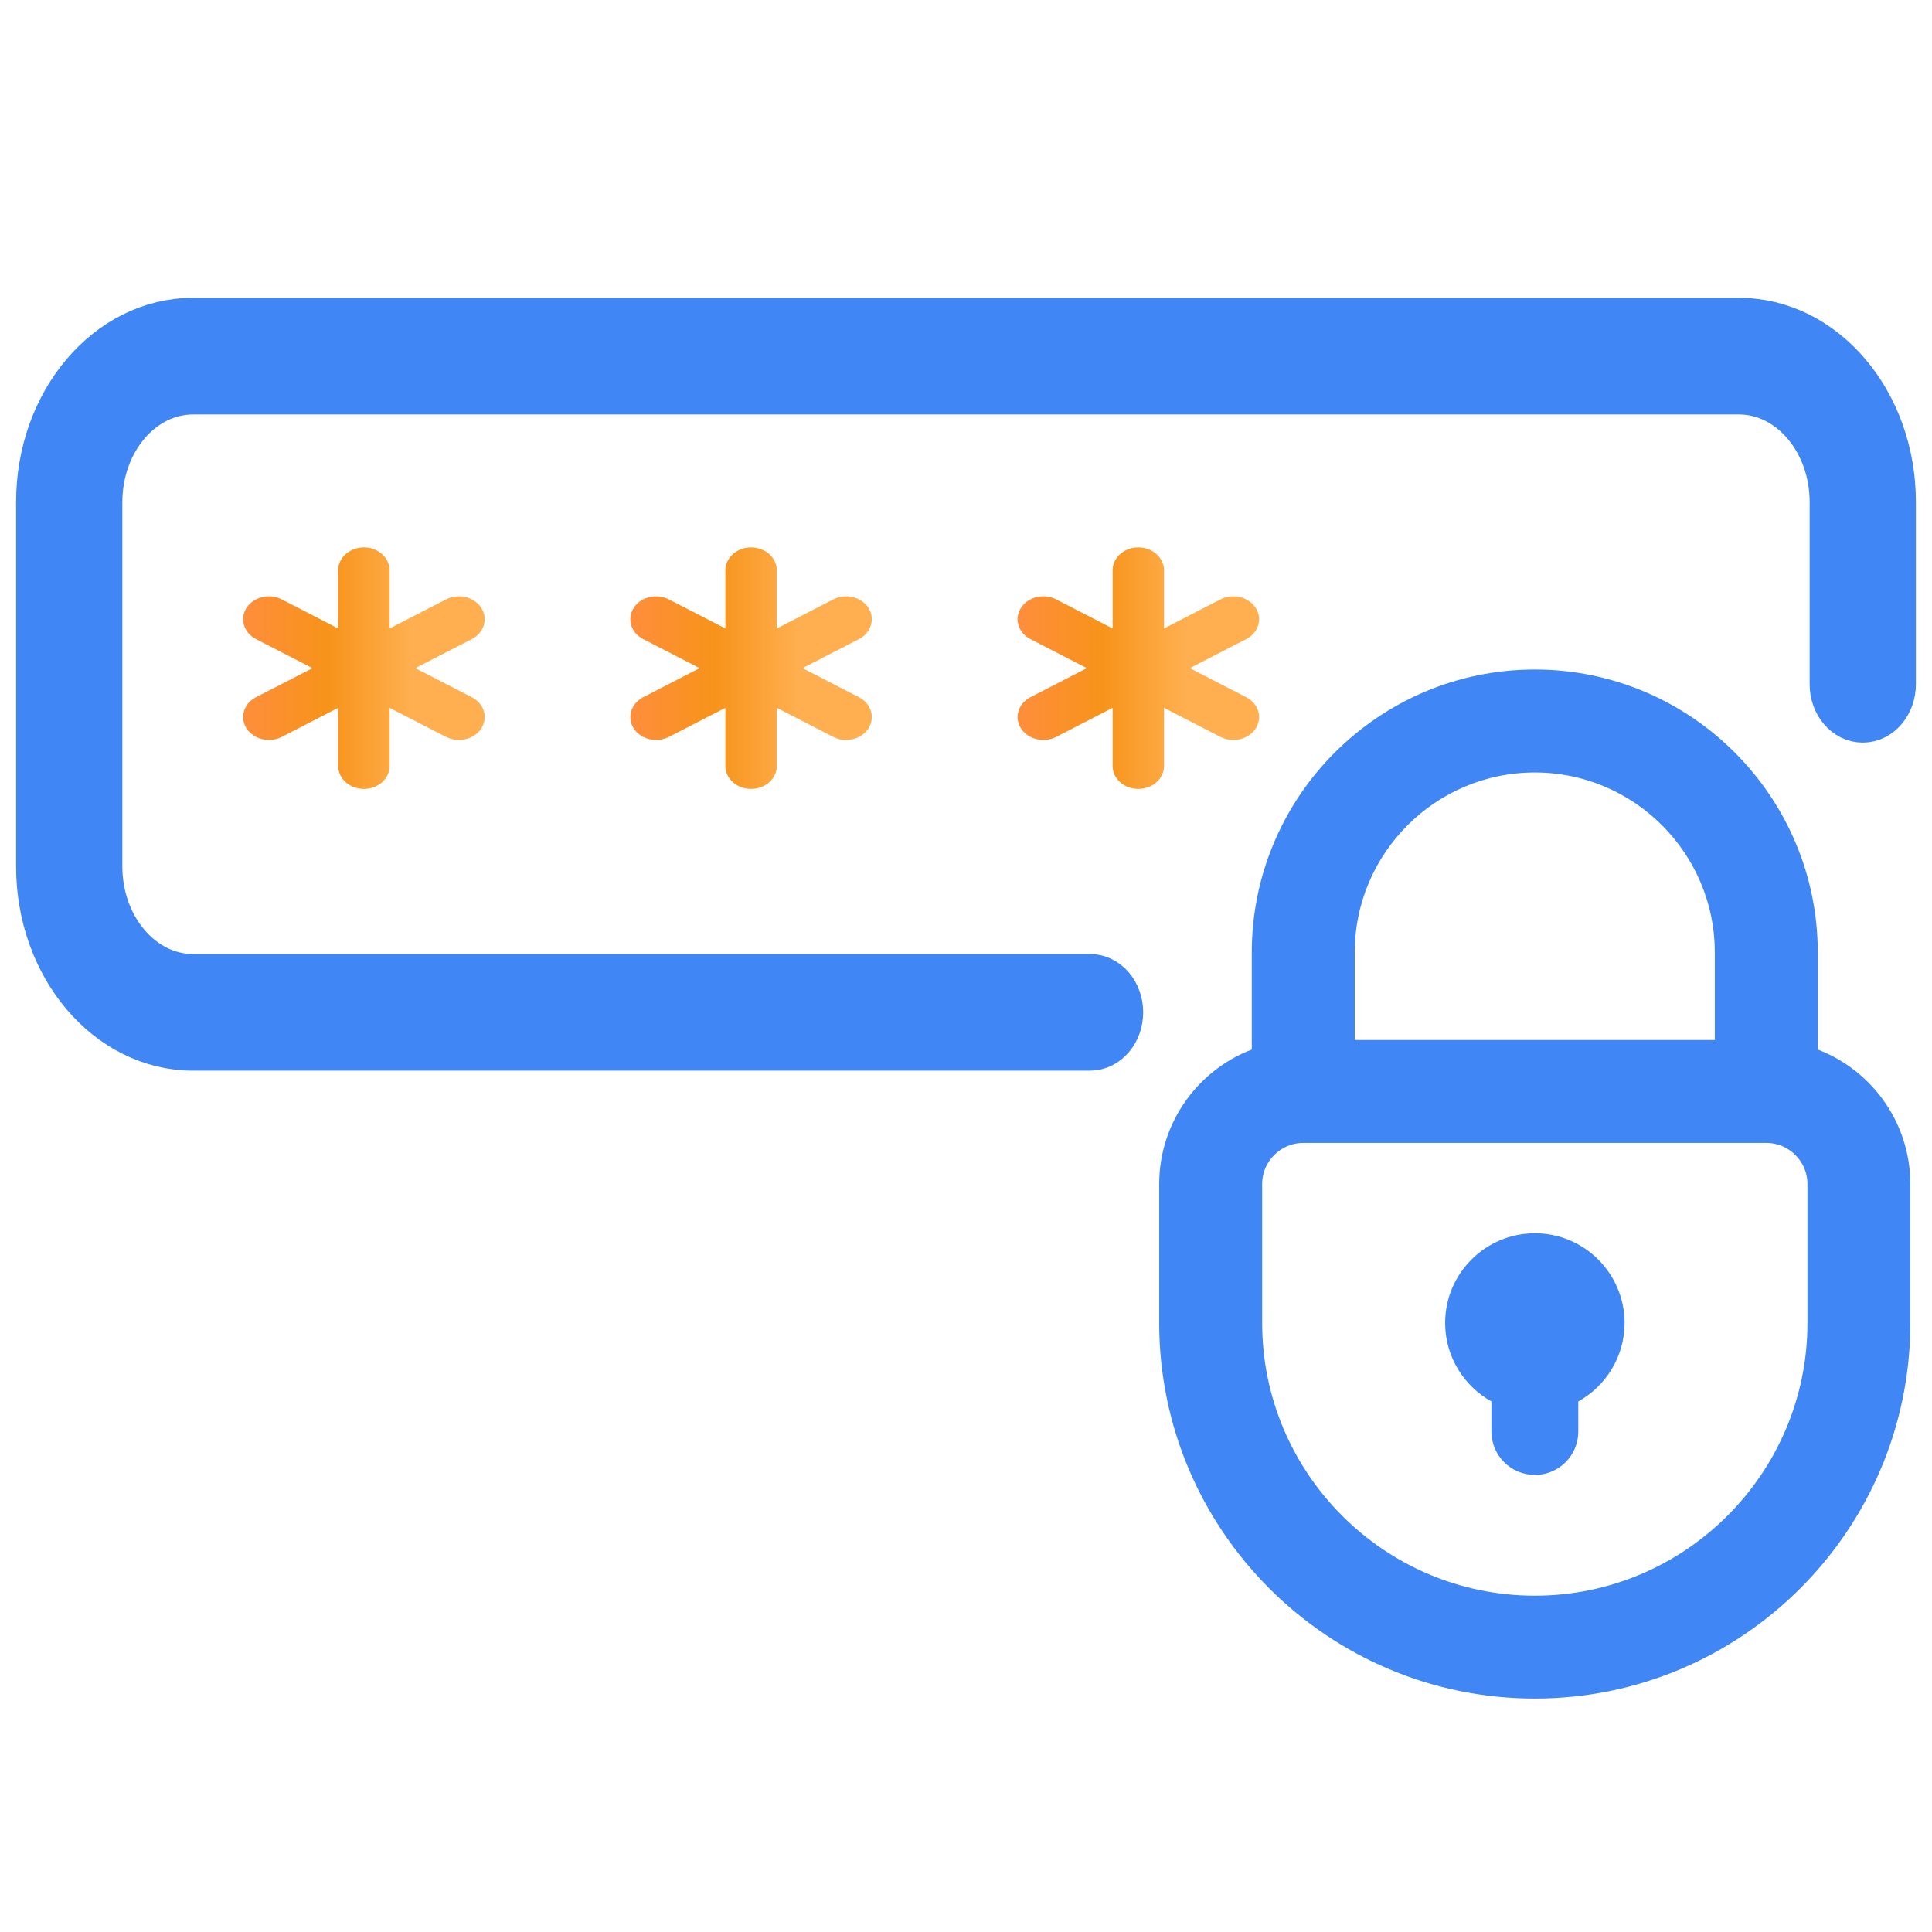 <svg width="24" height="24" viewBox="0 0 24 24" fill="none" xmlns="http://www.w3.org/2000/svg">
<path d="M21.603 4H2.397C1.351 4 0.5 5.003 0.5 6.236V10.764C0.5 11.997 1.351 13 2.397 13H13.54C13.739 13 13.901 12.81 13.901 12.575C13.901 12.341 13.739 12.151 13.54 12.151H2.397C1.748 12.151 1.22 11.529 1.22 10.764V6.236C1.22 5.471 1.748 4.849 2.397 4.849H21.603C22.252 4.849 22.78 5.471 22.78 6.236V8.5C22.78 8.734 22.941 8.925 23.14 8.925C23.339 8.925 23.5 8.734 23.5 8.5V6.236C23.5 5.003 22.649 4 21.603 4Z" fill="#4086F4" stroke="#4086F4" stroke-width="0.6"/>
<path d="M22.481 13.108V11.833C22.481 9.95 20.949 8.417 19.066 8.417C17.183 8.417 15.65 9.95 15.65 11.833V13.108C14.982 13.333 14.5 13.966 14.5 14.709V16.434C14.5 18.952 16.548 21 19.066 21C21.583 21 23.631 18.952 23.631 16.434V14.709C23.631 13.966 23.149 13.333 22.481 13.108ZM16.729 11.833C16.729 10.544 17.777 9.496 19.066 9.496C20.354 9.496 21.402 10.544 21.402 11.833V13.019H16.729V11.833ZM22.553 16.434C22.553 18.357 20.988 19.922 19.066 19.922C17.143 19.922 15.579 18.357 15.579 16.434V14.709C15.579 14.372 15.853 14.098 16.19 14.098H21.942C22.279 14.098 22.553 14.372 22.553 14.709L22.553 16.434Z" fill="#4086F4" stroke="#4086F4" stroke-width="0.2"/>
<path d="M19.067 15.32C18.452 15.32 17.952 15.82 17.952 16.434C17.952 16.854 18.185 17.219 18.527 17.409V17.783C18.527 18.081 18.769 18.322 19.067 18.322C19.364 18.322 19.606 18.081 19.606 17.783V17.409C19.948 17.219 20.181 16.854 20.181 16.434C20.181 15.82 19.681 15.32 19.067 15.32Z" fill="#4086F4"/>
<path d="M10.67 8.661L9.969 8.3L10.67 7.939C10.823 7.86 10.875 7.686 10.787 7.55C10.699 7.414 10.504 7.367 10.351 7.446L9.65 7.807V7.085C9.65 6.928 9.507 6.8 9.33 6.8C9.154 6.8 9.011 6.928 9.011 7.085V7.807L8.309 7.446C8.157 7.367 7.961 7.414 7.873 7.55C7.785 7.686 7.837 7.86 7.99 7.939L8.691 8.3L7.99 8.661C7.837 8.74 7.785 8.914 7.873 9.05C7.932 9.141 8.039 9.192 8.15 9.192C8.204 9.192 8.259 9.18 8.309 9.154L9.011 8.793V9.515C9.011 9.673 9.154 9.8 9.33 9.8C9.507 9.8 9.65 9.673 9.65 9.515V8.793L10.351 9.154C10.401 9.18 10.456 9.192 10.51 9.192C10.621 9.192 10.728 9.141 10.787 9.05C10.875 8.914 10.823 8.74 10.67 8.661Z" fill="url(#paint0_linear_826_65132)"/>
<path d="M5.861 8.661L5.159 8.3L5.861 7.939C6.014 7.86 6.066 7.686 5.978 7.55C5.889 7.414 5.694 7.367 5.541 7.446L4.84 7.807V7.085C4.84 6.928 4.697 6.8 4.521 6.8C4.344 6.8 4.201 6.928 4.201 7.085V7.807L3.5 7.446C3.347 7.367 3.152 7.414 3.063 7.55C2.975 7.686 3.027 7.86 3.18 7.939L3.882 8.3L3.18 8.661C3.027 8.74 2.975 8.914 3.063 9.05C3.123 9.141 3.23 9.192 3.34 9.192C3.395 9.192 3.449 9.18 3.5 9.154L4.201 8.793V9.515C4.201 9.673 4.344 9.8 4.521 9.8C4.697 9.8 4.84 9.673 4.84 9.515V8.793L5.541 9.154C5.592 9.18 5.646 9.192 5.701 9.192C5.811 9.192 5.918 9.141 5.978 9.05C6.066 8.914 6.014 8.74 5.861 8.661Z" fill="url(#paint1_linear_826_65132)"/>
<path d="M15.481 8.661L14.78 8.3L15.481 7.939C15.634 7.86 15.686 7.686 15.598 7.55C15.509 7.414 15.314 7.367 15.161 7.446L14.46 7.807V7.085C14.46 6.928 14.317 6.8 14.141 6.8C13.964 6.8 13.821 6.928 13.821 7.085V7.807L13.12 7.446C12.967 7.367 12.772 7.414 12.684 7.55C12.595 7.686 12.648 7.86 12.8 7.939L13.502 8.3L12.8 8.661C12.648 8.74 12.595 8.914 12.684 9.05C12.743 9.141 12.85 9.192 12.96 9.192C13.015 9.192 13.07 9.18 13.12 9.154L13.821 8.793V9.515C13.821 9.673 13.964 9.8 14.141 9.8C14.317 9.8 14.46 9.673 14.46 9.515V8.793L15.161 9.154C15.212 9.18 15.267 9.192 15.321 9.192C15.431 9.192 15.539 9.141 15.598 9.05C15.686 8.914 15.634 8.74 15.481 8.661Z" fill="url(#paint2_linear_826_65132)"/>
<defs>
<linearGradient id="paint0_linear_826_65132" x1="7.83" y1="8.3" x2="9.911" y2="8.3" gradientUnits="userSpaceOnUse">
<stop stop-color="#FF8E3C"/>
<stop offset="0.5" stop-color="#F7931A"/>
<stop offset="1" stop-color="#FFAF4F"/>
</linearGradient>
<linearGradient id="paint1_linear_826_65132" x1="3.021" y1="8.3" x2="5.101" y2="8.3" gradientUnits="userSpaceOnUse">
<stop stop-color="#FF8E3C"/>
<stop offset="0.5" stop-color="#F7931A"/>
<stop offset="1" stop-color="#FFAF4F"/>
</linearGradient>
<linearGradient id="paint2_linear_826_65132" x1="12.641" y1="8.3" x2="14.721" y2="8.3" gradientUnits="userSpaceOnUse">
<stop stop-color="#FF8E3C"/>
<stop offset="0.5" stop-color="#F7931A"/>
<stop offset="1" stop-color="#FFAF4F"/>
</linearGradient>
</defs>
</svg>
